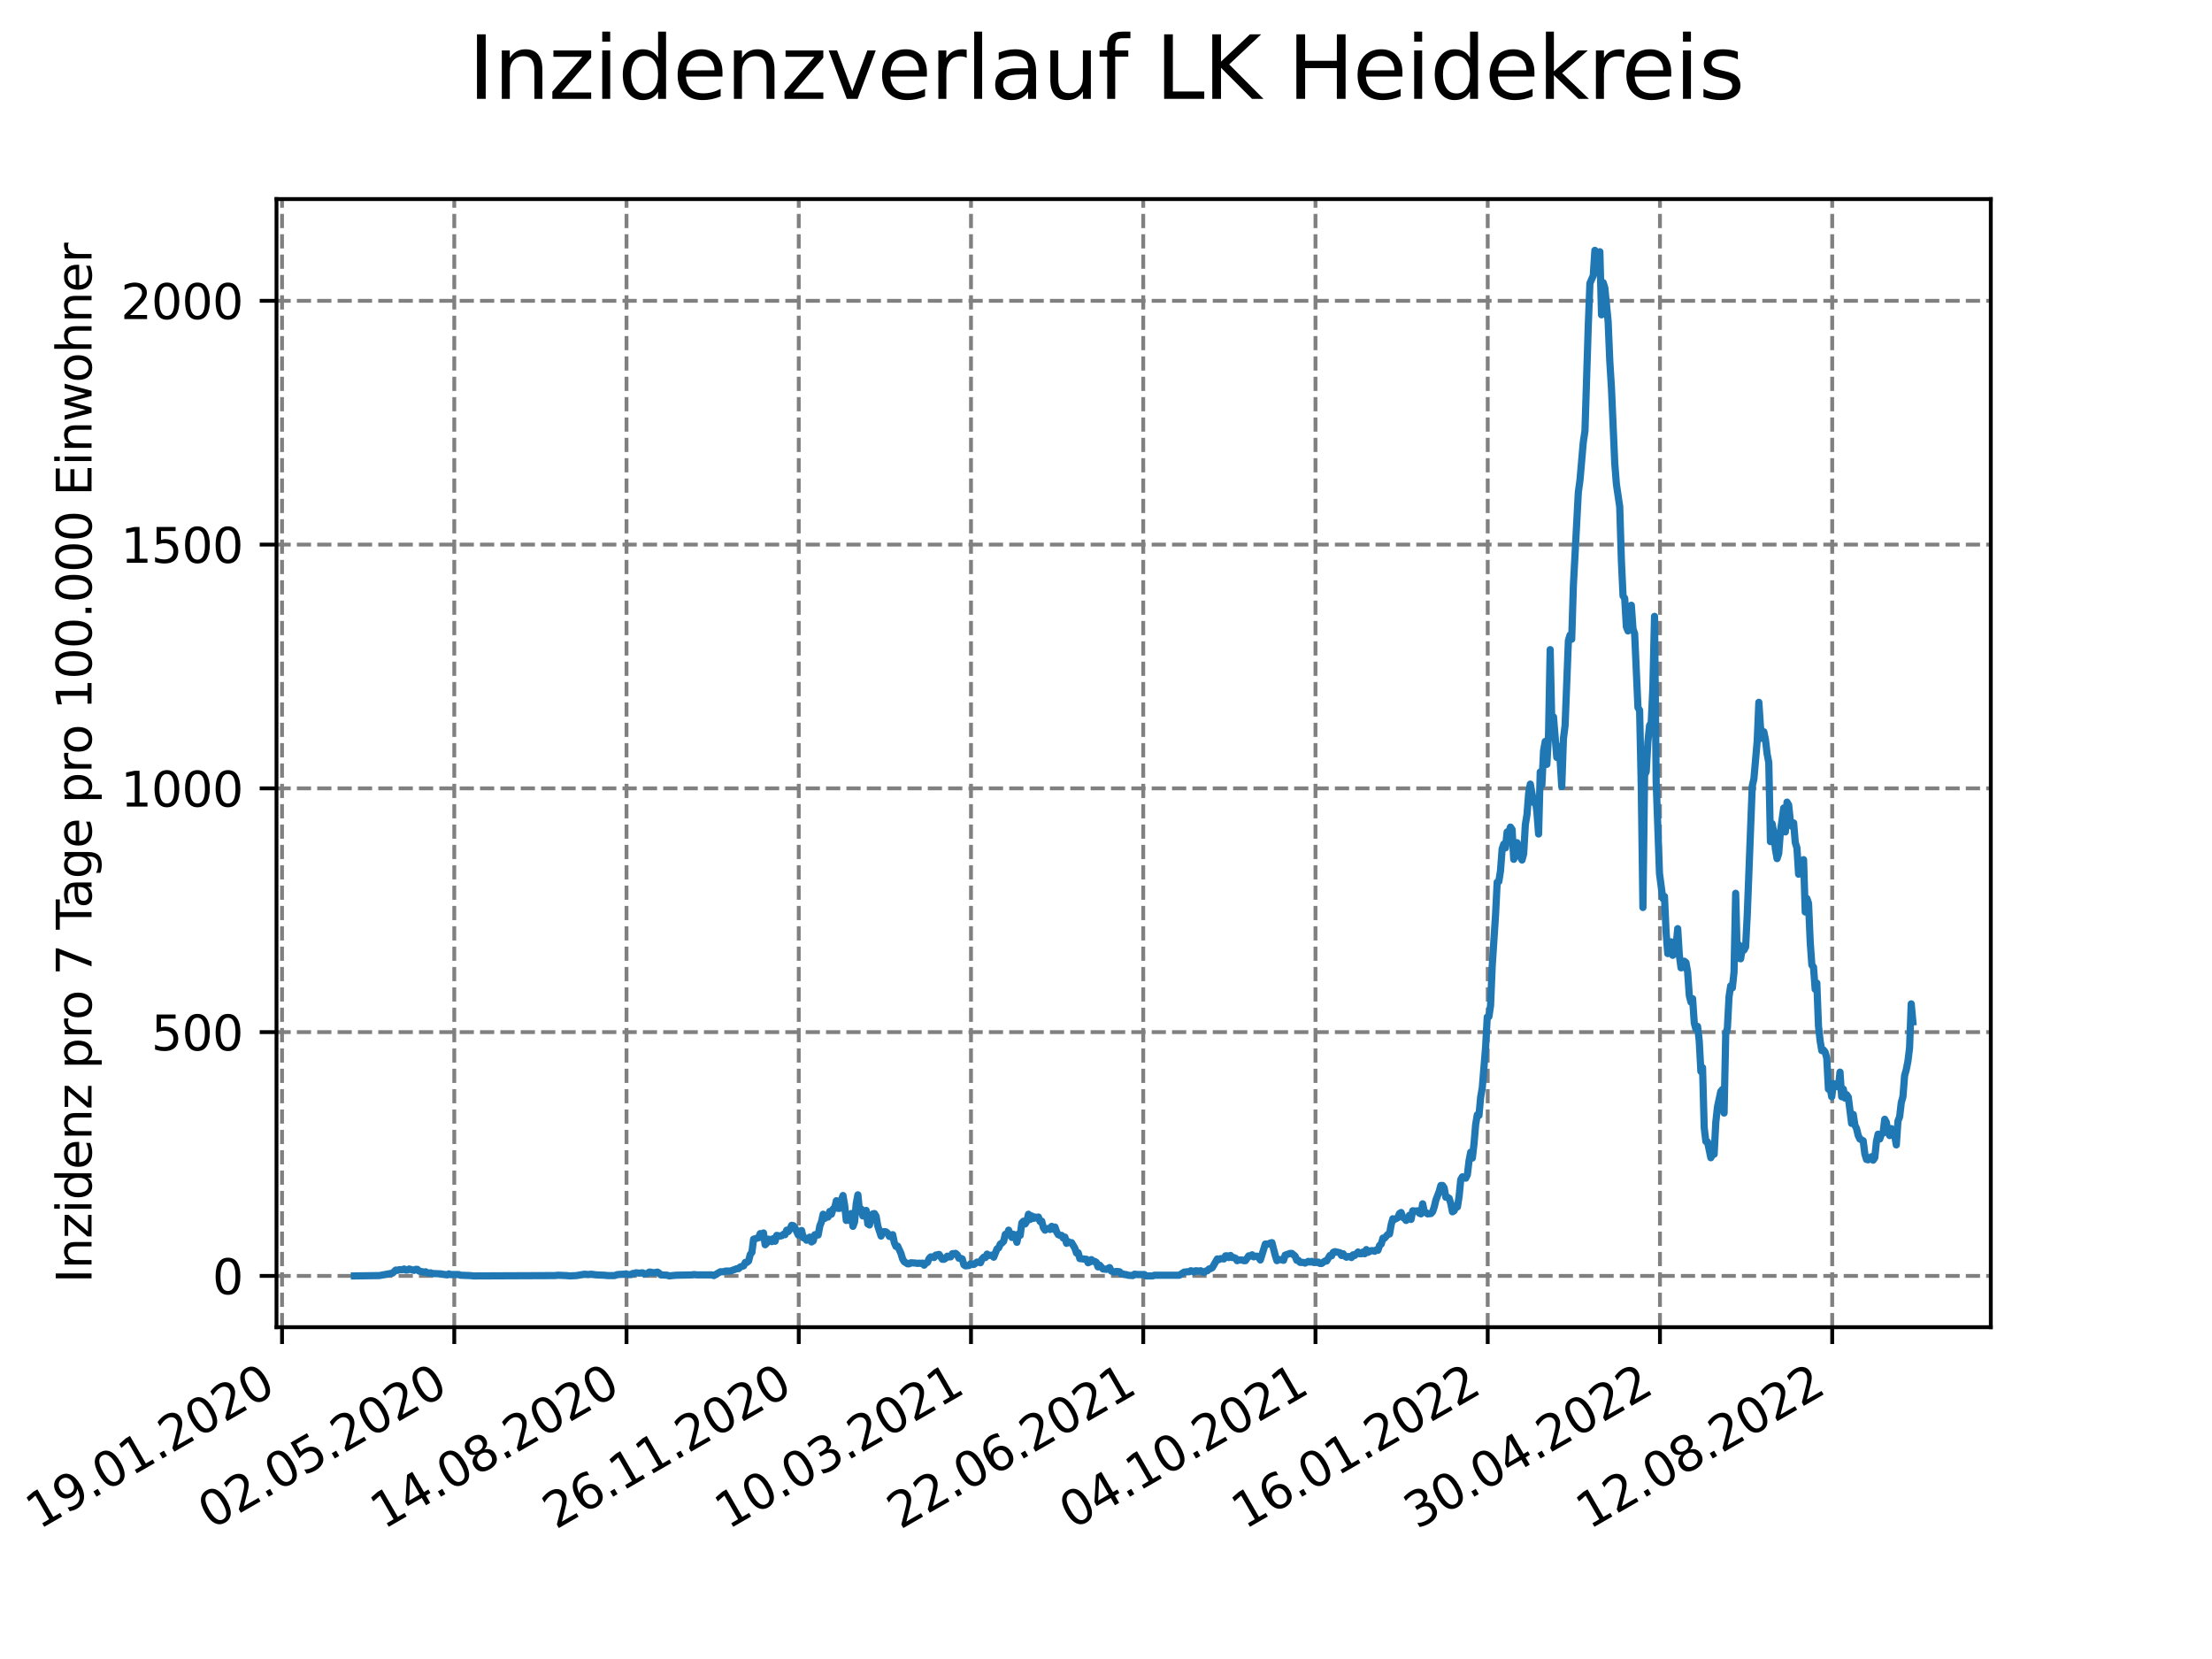 <?xml version="1.0" encoding="utf-8" standalone="no"?>
<!DOCTYPE svg PUBLIC "-//W3C//DTD SVG 1.1//EN"
  "http://www.w3.org/Graphics/SVG/1.1/DTD/svg11.dtd">
<svg xmlns:xlink="http://www.w3.org/1999/xlink" width="460.8pt" height="345.6pt" viewBox="0 0 460.8 345.6" xmlns="http://www.w3.org/2000/svg" version="1.1">
 <defs>
  <style type="text/css">*{stroke-linejoin: round; stroke-linecap: butt}</style>
 </defs>
 <g id="figure_1">
  <g id="patch_1">
   <path d="M 0 345.6 
L 460.8 345.6 
L 460.8 0 
L 0 0 
z
" style="fill: #ffffff"/>
  </g>
  <g id="axes_1">
   <g id="patch_2">
    <path d="M 57.6 276.48 
L 414.72 276.48 
L 414.72 41.472 
L 57.6 41.472 
z
" style="fill: #ffffff"/>
   </g>
   <g id="matplotlib.axis_1">
    <g id="xtick_1">
     <g id="line2d_1">
      <path d="M 58.753 276.48 
L 58.753 41.472 
" clip-path="url(#pfce403eaef)" style="fill: none; stroke-dasharray: 2.96,1.28; stroke-dashoffset: 0; stroke: #808080; stroke-width: 0.8"/>
     </g>
     <g id="line2d_2">
      <defs>
       <path id="m0c0cda943b" d="M 0 0 
L 0 3.5 
" style="stroke: #000000; stroke-width: 0.8"/>
      </defs>
      <g>
       <use xlink:href="#m0c0cda943b" x="58.753" y="276.48" style="stroke: #000000; stroke-width: 0.8"/>
      </g>
     </g>
     <g id="text_1">
      <!-- 19.01.2020 -->
      <g transform="translate(8.128 318.689) rotate(-30) scale(0.1 -0.1)">
       <defs>
        <path id="DejaVuSans-31" d="M 794 531 
L 1825 531 
L 1825 4091 
L 703 3866 
L 703 4441 
L 1819 4666 
L 2450 4666 
L 2450 531 
L 3481 531 
L 3481 0 
L 794 0 
L 794 531 
z
" transform="scale(0.016)"/>
        <path id="DejaVuSans-39" d="M 703 97 
L 703 672 
Q 941 559 1184 500 
Q 1428 441 1663 441 
Q 2288 441 2617 861 
Q 2947 1281 2994 2138 
Q 2813 1869 2534 1725 
Q 2256 1581 1919 1581 
Q 1219 1581 811 2004 
Q 403 2428 403 3163 
Q 403 3881 828 4315 
Q 1253 4750 1959 4750 
Q 2769 4750 3195 4129 
Q 3622 3509 3622 2328 
Q 3622 1225 3098 567 
Q 2575 -91 1691 -91 
Q 1453 -91 1209 -44 
Q 966 3 703 97 
z
M 1959 2075 
Q 2384 2075 2632 2365 
Q 2881 2656 2881 3163 
Q 2881 3666 2632 3958 
Q 2384 4250 1959 4250 
Q 1534 4250 1286 3958 
Q 1038 3666 1038 3163 
Q 1038 2656 1286 2365 
Q 1534 2075 1959 2075 
z
" transform="scale(0.016)"/>
        <path id="DejaVuSans-2e" d="M 684 794 
L 1344 794 
L 1344 0 
L 684 0 
L 684 794 
z
" transform="scale(0.016)"/>
        <path id="DejaVuSans-30" d="M 2034 4250 
Q 1547 4250 1301 3770 
Q 1056 3291 1056 2328 
Q 1056 1369 1301 889 
Q 1547 409 2034 409 
Q 2525 409 2770 889 
Q 3016 1369 3016 2328 
Q 3016 3291 2770 3770 
Q 2525 4250 2034 4250 
z
M 2034 4750 
Q 2819 4750 3233 4129 
Q 3647 3509 3647 2328 
Q 3647 1150 3233 529 
Q 2819 -91 2034 -91 
Q 1250 -91 836 529 
Q 422 1150 422 2328 
Q 422 3509 836 4129 
Q 1250 4750 2034 4750 
z
" transform="scale(0.016)"/>
        <path id="DejaVuSans-32" d="M 1228 531 
L 3431 531 
L 3431 0 
L 469 0 
L 469 531 
Q 828 903 1448 1529 
Q 2069 2156 2228 2338 
Q 2531 2678 2651 2914 
Q 2772 3150 2772 3378 
Q 2772 3750 2511 3984 
Q 2250 4219 1831 4219 
Q 1534 4219 1204 4116 
Q 875 4013 500 3803 
L 500 4441 
Q 881 4594 1212 4672 
Q 1544 4750 1819 4750 
Q 2544 4750 2975 4387 
Q 3406 4025 3406 3419 
Q 3406 3131 3298 2873 
Q 3191 2616 2906 2266 
Q 2828 2175 2409 1742 
Q 1991 1309 1228 531 
z
" transform="scale(0.016)"/>
       </defs>
       <use xlink:href="#DejaVuSans-31"/>
       <use xlink:href="#DejaVuSans-39" x="63.623"/>
       <use xlink:href="#DejaVuSans-2e" x="127.246"/>
       <use xlink:href="#DejaVuSans-30" x="159.033"/>
       <use xlink:href="#DejaVuSans-31" x="222.656"/>
       <use xlink:href="#DejaVuSans-2e" x="286.279"/>
       <use xlink:href="#DejaVuSans-32" x="318.066"/>
       <use xlink:href="#DejaVuSans-30" x="381.689"/>
       <use xlink:href="#DejaVuSans-32" x="445.312"/>
       <use xlink:href="#DejaVuSans-30" x="508.936"/>
      </g>
     </g>
    </g>
    <g id="xtick_2">
     <g id="line2d_3">
      <path d="M 94.634 276.48 
L 94.634 41.472 
" clip-path="url(#pfce403eaef)" style="fill: none; stroke-dasharray: 2.96,1.28; stroke-dashoffset: 0; stroke: #808080; stroke-width: 0.8"/>
     </g>
     <g id="line2d_4">
      <g>
       <use xlink:href="#m0c0cda943b" x="94.634" y="276.48" style="stroke: #000000; stroke-width: 0.8"/>
      </g>
     </g>
     <g id="text_2">
      <!-- 02.05.2020 -->
      <g transform="translate(44.009 318.689) rotate(-30) scale(0.1 -0.1)">
       <defs>
        <path id="DejaVuSans-35" d="M 691 4666 
L 3169 4666 
L 3169 4134 
L 1269 4134 
L 1269 2991 
Q 1406 3038 1543 3061 
Q 1681 3084 1819 3084 
Q 2600 3084 3056 2656 
Q 3513 2228 3513 1497 
Q 3513 744 3044 326 
Q 2575 -91 1722 -91 
Q 1428 -91 1123 -41 
Q 819 9 494 109 
L 494 744 
Q 775 591 1075 516 
Q 1375 441 1709 441 
Q 2250 441 2565 725 
Q 2881 1009 2881 1497 
Q 2881 1984 2565 2268 
Q 2250 2553 1709 2553 
Q 1456 2553 1204 2497 
Q 953 2441 691 2322 
L 691 4666 
z
" transform="scale(0.016)"/>
       </defs>
       <use xlink:href="#DejaVuSans-30"/>
       <use xlink:href="#DejaVuSans-32" x="63.623"/>
       <use xlink:href="#DejaVuSans-2e" x="127.246"/>
       <use xlink:href="#DejaVuSans-30" x="159.033"/>
       <use xlink:href="#DejaVuSans-35" x="222.656"/>
       <use xlink:href="#DejaVuSans-2e" x="286.279"/>
       <use xlink:href="#DejaVuSans-32" x="318.066"/>
       <use xlink:href="#DejaVuSans-30" x="381.689"/>
       <use xlink:href="#DejaVuSans-32" x="445.312"/>
       <use xlink:href="#DejaVuSans-30" x="508.936"/>
      </g>
     </g>
    </g>
    <g id="xtick_3">
     <g id="line2d_5">
      <path d="M 130.515 276.48 
L 130.515 41.472 
" clip-path="url(#pfce403eaef)" style="fill: none; stroke-dasharray: 2.96,1.28; stroke-dashoffset: 0; stroke: #808080; stroke-width: 0.8"/>
     </g>
     <g id="line2d_6">
      <g>
       <use xlink:href="#m0c0cda943b" x="130.515" y="276.48" style="stroke: #000000; stroke-width: 0.8"/>
      </g>
     </g>
     <g id="text_3">
      <!-- 14.08.2020 -->
      <g transform="translate(79.89 318.689) rotate(-30) scale(0.1 -0.1)">
       <defs>
        <path id="DejaVuSans-34" d="M 2419 4116 
L 825 1625 
L 2419 1625 
L 2419 4116 
z
M 2253 4666 
L 3047 4666 
L 3047 1625 
L 3713 1625 
L 3713 1100 
L 3047 1100 
L 3047 0 
L 2419 0 
L 2419 1100 
L 313 1100 
L 313 1709 
L 2253 4666 
z
" transform="scale(0.016)"/>
        <path id="DejaVuSans-38" d="M 2034 2216 
Q 1584 2216 1326 1975 
Q 1069 1734 1069 1313 
Q 1069 891 1326 650 
Q 1584 409 2034 409 
Q 2484 409 2743 651 
Q 3003 894 3003 1313 
Q 3003 1734 2745 1975 
Q 2488 2216 2034 2216 
z
M 1403 2484 
Q 997 2584 770 2862 
Q 544 3141 544 3541 
Q 544 4100 942 4425 
Q 1341 4750 2034 4750 
Q 2731 4750 3128 4425 
Q 3525 4100 3525 3541 
Q 3525 3141 3298 2862 
Q 3072 2584 2669 2484 
Q 3125 2378 3379 2068 
Q 3634 1759 3634 1313 
Q 3634 634 3220 271 
Q 2806 -91 2034 -91 
Q 1263 -91 848 271 
Q 434 634 434 1313 
Q 434 1759 690 2068 
Q 947 2378 1403 2484 
z
M 1172 3481 
Q 1172 3119 1398 2916 
Q 1625 2713 2034 2713 
Q 2441 2713 2670 2916 
Q 2900 3119 2900 3481 
Q 2900 3844 2670 4047 
Q 2441 4250 2034 4250 
Q 1625 4250 1398 4047 
Q 1172 3844 1172 3481 
z
" transform="scale(0.016)"/>
       </defs>
       <use xlink:href="#DejaVuSans-31"/>
       <use xlink:href="#DejaVuSans-34" x="63.623"/>
       <use xlink:href="#DejaVuSans-2e" x="127.246"/>
       <use xlink:href="#DejaVuSans-30" x="159.033"/>
       <use xlink:href="#DejaVuSans-38" x="222.656"/>
       <use xlink:href="#DejaVuSans-2e" x="286.279"/>
       <use xlink:href="#DejaVuSans-32" x="318.066"/>
       <use xlink:href="#DejaVuSans-30" x="381.689"/>
       <use xlink:href="#DejaVuSans-32" x="445.312"/>
       <use xlink:href="#DejaVuSans-30" x="508.936"/>
      </g>
     </g>
    </g>
    <g id="xtick_4">
     <g id="line2d_7">
      <path d="M 166.396 276.48 
L 166.396 41.472 
" clip-path="url(#pfce403eaef)" style="fill: none; stroke-dasharray: 2.96,1.28; stroke-dashoffset: 0; stroke: #808080; stroke-width: 0.8"/>
     </g>
     <g id="line2d_8">
      <g>
       <use xlink:href="#m0c0cda943b" x="166.396" y="276.48" style="stroke: #000000; stroke-width: 0.8"/>
      </g>
     </g>
     <g id="text_4">
      <!-- 26.11.2020 -->
      <g transform="translate(115.771 318.689) rotate(-30) scale(0.1 -0.1)">
       <defs>
        <path id="DejaVuSans-36" d="M 2113 2584 
Q 1688 2584 1439 2293 
Q 1191 2003 1191 1497 
Q 1191 994 1439 701 
Q 1688 409 2113 409 
Q 2538 409 2786 701 
Q 3034 994 3034 1497 
Q 3034 2003 2786 2293 
Q 2538 2584 2113 2584 
z
M 3366 4563 
L 3366 3988 
Q 3128 4100 2886 4159 
Q 2644 4219 2406 4219 
Q 1781 4219 1451 3797 
Q 1122 3375 1075 2522 
Q 1259 2794 1537 2939 
Q 1816 3084 2150 3084 
Q 2853 3084 3261 2657 
Q 3669 2231 3669 1497 
Q 3669 778 3244 343 
Q 2819 -91 2113 -91 
Q 1303 -91 875 529 
Q 447 1150 447 2328 
Q 447 3434 972 4092 
Q 1497 4750 2381 4750 
Q 2619 4750 2861 4703 
Q 3103 4656 3366 4563 
z
" transform="scale(0.016)"/>
       </defs>
       <use xlink:href="#DejaVuSans-32"/>
       <use xlink:href="#DejaVuSans-36" x="63.623"/>
       <use xlink:href="#DejaVuSans-2e" x="127.246"/>
       <use xlink:href="#DejaVuSans-31" x="159.033"/>
       <use xlink:href="#DejaVuSans-31" x="222.656"/>
       <use xlink:href="#DejaVuSans-2e" x="286.279"/>
       <use xlink:href="#DejaVuSans-32" x="318.066"/>
       <use xlink:href="#DejaVuSans-30" x="381.689"/>
       <use xlink:href="#DejaVuSans-32" x="445.312"/>
       <use xlink:href="#DejaVuSans-30" x="508.936"/>
      </g>
     </g>
    </g>
    <g id="xtick_5">
     <g id="line2d_9">
      <path d="M 202.277 276.48 
L 202.277 41.472 
" clip-path="url(#pfce403eaef)" style="fill: none; stroke-dasharray: 2.96,1.28; stroke-dashoffset: 0; stroke: #808080; stroke-width: 0.8"/>
     </g>
     <g id="line2d_10">
      <g>
       <use xlink:href="#m0c0cda943b" x="202.277" y="276.48" style="stroke: #000000; stroke-width: 0.8"/>
      </g>
     </g>
     <g id="text_5">
      <!-- 10.03.2021 -->
      <g transform="translate(151.652 318.689) rotate(-30) scale(0.1 -0.1)">
       <defs>
        <path id="DejaVuSans-33" d="M 2597 2516 
Q 3050 2419 3304 2112 
Q 3559 1806 3559 1356 
Q 3559 666 3084 287 
Q 2609 -91 1734 -91 
Q 1441 -91 1130 -33 
Q 819 25 488 141 
L 488 750 
Q 750 597 1062 519 
Q 1375 441 1716 441 
Q 2309 441 2620 675 
Q 2931 909 2931 1356 
Q 2931 1769 2642 2001 
Q 2353 2234 1838 2234 
L 1294 2234 
L 1294 2753 
L 1863 2753 
Q 2328 2753 2575 2939 
Q 2822 3125 2822 3475 
Q 2822 3834 2567 4026 
Q 2313 4219 1838 4219 
Q 1578 4219 1281 4162 
Q 984 4106 628 3988 
L 628 4550 
Q 988 4650 1302 4700 
Q 1616 4750 1894 4750 
Q 2613 4750 3031 4423 
Q 3450 4097 3450 3541 
Q 3450 3153 3228 2886 
Q 3006 2619 2597 2516 
z
" transform="scale(0.016)"/>
       </defs>
       <use xlink:href="#DejaVuSans-31"/>
       <use xlink:href="#DejaVuSans-30" x="63.623"/>
       <use xlink:href="#DejaVuSans-2e" x="127.246"/>
       <use xlink:href="#DejaVuSans-30" x="159.033"/>
       <use xlink:href="#DejaVuSans-33" x="222.656"/>
       <use xlink:href="#DejaVuSans-2e" x="286.279"/>
       <use xlink:href="#DejaVuSans-32" x="318.066"/>
       <use xlink:href="#DejaVuSans-30" x="381.689"/>
       <use xlink:href="#DejaVuSans-32" x="445.312"/>
       <use xlink:href="#DejaVuSans-31" x="508.936"/>
      </g>
     </g>
    </g>
    <g id="xtick_6">
     <g id="line2d_11">
      <path d="M 238.158 276.48 
L 238.158 41.472 
" clip-path="url(#pfce403eaef)" style="fill: none; stroke-dasharray: 2.96,1.28; stroke-dashoffset: 0; stroke: #808080; stroke-width: 0.8"/>
     </g>
     <g id="line2d_12">
      <g>
       <use xlink:href="#m0c0cda943b" x="238.158" y="276.48" style="stroke: #000000; stroke-width: 0.8"/>
      </g>
     </g>
     <g id="text_6">
      <!-- 22.06.2021 -->
      <g transform="translate(187.533 318.689) rotate(-30) scale(0.1 -0.1)">
       <use xlink:href="#DejaVuSans-32"/>
       <use xlink:href="#DejaVuSans-32" x="63.623"/>
       <use xlink:href="#DejaVuSans-2e" x="127.246"/>
       <use xlink:href="#DejaVuSans-30" x="159.033"/>
       <use xlink:href="#DejaVuSans-36" x="222.656"/>
       <use xlink:href="#DejaVuSans-2e" x="286.279"/>
       <use xlink:href="#DejaVuSans-32" x="318.066"/>
       <use xlink:href="#DejaVuSans-30" x="381.689"/>
       <use xlink:href="#DejaVuSans-32" x="445.312"/>
       <use xlink:href="#DejaVuSans-31" x="508.936"/>
      </g>
     </g>
    </g>
    <g id="xtick_7">
     <g id="line2d_13">
      <path d="M 274.039 276.48 
L 274.039 41.472 
" clip-path="url(#pfce403eaef)" style="fill: none; stroke-dasharray: 2.96,1.28; stroke-dashoffset: 0; stroke: #808080; stroke-width: 0.8"/>
     </g>
     <g id="line2d_14">
      <g>
       <use xlink:href="#m0c0cda943b" x="274.039" y="276.48" style="stroke: #000000; stroke-width: 0.8"/>
      </g>
     </g>
     <g id="text_7">
      <!-- 04.10.2021 -->
      <g transform="translate(223.414 318.689) rotate(-30) scale(0.1 -0.1)">
       <use xlink:href="#DejaVuSans-30"/>
       <use xlink:href="#DejaVuSans-34" x="63.623"/>
       <use xlink:href="#DejaVuSans-2e" x="127.246"/>
       <use xlink:href="#DejaVuSans-31" x="159.033"/>
       <use xlink:href="#DejaVuSans-30" x="222.656"/>
       <use xlink:href="#DejaVuSans-2e" x="286.279"/>
       <use xlink:href="#DejaVuSans-32" x="318.066"/>
       <use xlink:href="#DejaVuSans-30" x="381.689"/>
       <use xlink:href="#DejaVuSans-32" x="445.312"/>
       <use xlink:href="#DejaVuSans-31" x="508.936"/>
      </g>
     </g>
    </g>
    <g id="xtick_8">
     <g id="line2d_15">
      <path d="M 309.92 276.48 
L 309.92 41.472 
" clip-path="url(#pfce403eaef)" style="fill: none; stroke-dasharray: 2.96,1.28; stroke-dashoffset: 0; stroke: #808080; stroke-width: 0.8"/>
     </g>
     <g id="line2d_16">
      <g>
       <use xlink:href="#m0c0cda943b" x="309.92" y="276.48" style="stroke: #000000; stroke-width: 0.8"/>
      </g>
     </g>
     <g id="text_8">
      <!-- 16.01.2022 -->
      <g transform="translate(259.295 318.689) rotate(-30) scale(0.1 -0.1)">
       <use xlink:href="#DejaVuSans-31"/>
       <use xlink:href="#DejaVuSans-36" x="63.623"/>
       <use xlink:href="#DejaVuSans-2e" x="127.246"/>
       <use xlink:href="#DejaVuSans-30" x="159.033"/>
       <use xlink:href="#DejaVuSans-31" x="222.656"/>
       <use xlink:href="#DejaVuSans-2e" x="286.279"/>
       <use xlink:href="#DejaVuSans-32" x="318.066"/>
       <use xlink:href="#DejaVuSans-30" x="381.689"/>
       <use xlink:href="#DejaVuSans-32" x="445.312"/>
       <use xlink:href="#DejaVuSans-32" x="508.936"/>
      </g>
     </g>
    </g>
    <g id="xtick_9">
     <g id="line2d_17">
      <path d="M 345.801 276.48 
L 345.801 41.472 
" clip-path="url(#pfce403eaef)" style="fill: none; stroke-dasharray: 2.96,1.28; stroke-dashoffset: 0; stroke: #808080; stroke-width: 0.8"/>
     </g>
     <g id="line2d_18">
      <g>
       <use xlink:href="#m0c0cda943b" x="345.801" y="276.48" style="stroke: #000000; stroke-width: 0.8"/>
      </g>
     </g>
     <g id="text_9">
      <!-- 30.04.2022 -->
      <g transform="translate(295.176 318.689) rotate(-30) scale(0.1 -0.1)">
       <use xlink:href="#DejaVuSans-33"/>
       <use xlink:href="#DejaVuSans-30" x="63.623"/>
       <use xlink:href="#DejaVuSans-2e" x="127.246"/>
       <use xlink:href="#DejaVuSans-30" x="159.033"/>
       <use xlink:href="#DejaVuSans-34" x="222.656"/>
       <use xlink:href="#DejaVuSans-2e" x="286.279"/>
       <use xlink:href="#DejaVuSans-32" x="318.066"/>
       <use xlink:href="#DejaVuSans-30" x="381.689"/>
       <use xlink:href="#DejaVuSans-32" x="445.312"/>
       <use xlink:href="#DejaVuSans-32" x="508.936"/>
      </g>
     </g>
    </g>
    <g id="xtick_10">
     <g id="line2d_19">
      <path d="M 381.682 276.48 
L 381.682 41.472 
" clip-path="url(#pfce403eaef)" style="fill: none; stroke-dasharray: 2.96,1.28; stroke-dashoffset: 0; stroke: #808080; stroke-width: 0.8"/>
     </g>
     <g id="line2d_20">
      <g>
       <use xlink:href="#m0c0cda943b" x="381.682" y="276.48" style="stroke: #000000; stroke-width: 0.8"/>
      </g>
     </g>
     <g id="text_10">
      <!-- 12.08.2022 -->
      <g transform="translate(331.057 318.689) rotate(-30) scale(0.1 -0.1)">
       <use xlink:href="#DejaVuSans-31"/>
       <use xlink:href="#DejaVuSans-32" x="63.623"/>
       <use xlink:href="#DejaVuSans-2e" x="127.246"/>
       <use xlink:href="#DejaVuSans-30" x="159.033"/>
       <use xlink:href="#DejaVuSans-38" x="222.656"/>
       <use xlink:href="#DejaVuSans-2e" x="286.279"/>
       <use xlink:href="#DejaVuSans-32" x="318.066"/>
       <use xlink:href="#DejaVuSans-30" x="381.689"/>
       <use xlink:href="#DejaVuSans-32" x="445.312"/>
       <use xlink:href="#DejaVuSans-32" x="508.936"/>
      </g>
     </g>
    </g>
   </g>
   <g id="matplotlib.axis_2">
    <g id="ytick_1">
     <g id="line2d_21">
      <path d="M 57.6 265.798 
L 414.72 265.798 
" clip-path="url(#pfce403eaef)" style="fill: none; stroke-dasharray: 2.96,1.28; stroke-dashoffset: 0; stroke: #808080; stroke-width: 0.8"/>
     </g>
     <g id="line2d_22">
      <defs>
       <path id="m7f1aeebb1f" d="M 0 0 
L -3.5 0 
" style="stroke: #000000; stroke-width: 0.8"/>
      </defs>
      <g>
       <use xlink:href="#m7f1aeebb1f" x="57.6" y="265.798" style="stroke: #000000; stroke-width: 0.8"/>
      </g>
     </g>
     <g id="text_11">
      <!-- 0 -->
      <g transform="translate(44.237 269.597) scale(0.1 -0.1)">
       <use xlink:href="#DejaVuSans-30"/>
      </g>
     </g>
    </g>
    <g id="ytick_2">
     <g id="line2d_23">
      <path d="M 57.6 215.014 
L 414.72 215.014 
" clip-path="url(#pfce403eaef)" style="fill: none; stroke-dasharray: 2.96,1.28; stroke-dashoffset: 0; stroke: #808080; stroke-width: 0.8"/>
     </g>
     <g id="line2d_24">
      <g>
       <use xlink:href="#m7f1aeebb1f" x="57.6" y="215.014" style="stroke: #000000; stroke-width: 0.8"/>
      </g>
     </g>
     <g id="text_12">
      <!-- 500 -->
      <g transform="translate(31.512 218.813) scale(0.1 -0.1)">
       <use xlink:href="#DejaVuSans-35"/>
       <use xlink:href="#DejaVuSans-30" x="63.623"/>
       <use xlink:href="#DejaVuSans-30" x="127.246"/>
      </g>
     </g>
    </g>
    <g id="ytick_3">
     <g id="line2d_25">
      <path d="M 57.6 164.23 
L 414.72 164.23 
" clip-path="url(#pfce403eaef)" style="fill: none; stroke-dasharray: 2.96,1.28; stroke-dashoffset: 0; stroke: #808080; stroke-width: 0.8"/>
     </g>
     <g id="line2d_26">
      <g>
       <use xlink:href="#m7f1aeebb1f" x="57.6" y="164.23" style="stroke: #000000; stroke-width: 0.8"/>
      </g>
     </g>
     <g id="text_13">
      <!-- 1000 -->
      <g transform="translate(25.15 168.029) scale(0.1 -0.1)">
       <use xlink:href="#DejaVuSans-31"/>
       <use xlink:href="#DejaVuSans-30" x="63.623"/>
       <use xlink:href="#DejaVuSans-30" x="127.246"/>
       <use xlink:href="#DejaVuSans-30" x="190.869"/>
      </g>
     </g>
    </g>
    <g id="ytick_4">
     <g id="line2d_27">
      <path d="M 57.6 113.446 
L 414.72 113.446 
" clip-path="url(#pfce403eaef)" style="fill: none; stroke-dasharray: 2.96,1.28; stroke-dashoffset: 0; stroke: #808080; stroke-width: 0.8"/>
     </g>
     <g id="line2d_28">
      <g>
       <use xlink:href="#m7f1aeebb1f" x="57.6" y="113.446" style="stroke: #000000; stroke-width: 0.8"/>
      </g>
     </g>
     <g id="text_14">
      <!-- 1500 -->
      <g transform="translate(25.15 117.245) scale(0.1 -0.1)">
       <use xlink:href="#DejaVuSans-31"/>
       <use xlink:href="#DejaVuSans-35" x="63.623"/>
       <use xlink:href="#DejaVuSans-30" x="127.246"/>
       <use xlink:href="#DejaVuSans-30" x="190.869"/>
      </g>
     </g>
    </g>
    <g id="ytick_5">
     <g id="line2d_29">
      <path d="M 57.6 62.662 
L 414.72 62.662 
" clip-path="url(#pfce403eaef)" style="fill: none; stroke-dasharray: 2.96,1.28; stroke-dashoffset: 0; stroke: #808080; stroke-width: 0.8"/>
     </g>
     <g id="line2d_30">
      <g>
       <use xlink:href="#m7f1aeebb1f" x="57.6" y="62.662" style="stroke: #000000; stroke-width: 0.8"/>
      </g>
     </g>
     <g id="text_15">
      <!-- 2000 -->
      <g transform="translate(25.15 66.462) scale(0.1 -0.1)">
       <use xlink:href="#DejaVuSans-32"/>
       <use xlink:href="#DejaVuSans-30" x="63.623"/>
       <use xlink:href="#DejaVuSans-30" x="127.246"/>
       <use xlink:href="#DejaVuSans-30" x="190.869"/>
      </g>
     </g>
    </g>
    <g id="text_16">
     <!-- Inzidenz pro 7 Tage pro 100.000 Einwohner -->
     <g transform="translate(19.07 267.301) rotate(-90) scale(0.1 -0.1)">
      <defs>
       <path id="DejaVuSans-49" d="M 628 4666 
L 1259 4666 
L 1259 0 
L 628 0 
L 628 4666 
z
" transform="scale(0.016)"/>
       <path id="DejaVuSans-6e" d="M 3513 2113 
L 3513 0 
L 2938 0 
L 2938 2094 
Q 2938 2591 2744 2837 
Q 2550 3084 2163 3084 
Q 1697 3084 1428 2787 
Q 1159 2491 1159 1978 
L 1159 0 
L 581 0 
L 581 3500 
L 1159 3500 
L 1159 2956 
Q 1366 3272 1645 3428 
Q 1925 3584 2291 3584 
Q 2894 3584 3203 3211 
Q 3513 2838 3513 2113 
z
" transform="scale(0.016)"/>
       <path id="DejaVuSans-7a" d="M 353 3500 
L 3084 3500 
L 3084 2975 
L 922 459 
L 3084 459 
L 3084 0 
L 275 0 
L 275 525 
L 2438 3041 
L 353 3041 
L 353 3500 
z
" transform="scale(0.016)"/>
       <path id="DejaVuSans-69" d="M 603 3500 
L 1178 3500 
L 1178 0 
L 603 0 
L 603 3500 
z
M 603 4863 
L 1178 4863 
L 1178 4134 
L 603 4134 
L 603 4863 
z
" transform="scale(0.016)"/>
       <path id="DejaVuSans-64" d="M 2906 2969 
L 2906 4863 
L 3481 4863 
L 3481 0 
L 2906 0 
L 2906 525 
Q 2725 213 2448 61 
Q 2172 -91 1784 -91 
Q 1150 -91 751 415 
Q 353 922 353 1747 
Q 353 2572 751 3078 
Q 1150 3584 1784 3584 
Q 2172 3584 2448 3432 
Q 2725 3281 2906 2969 
z
M 947 1747 
Q 947 1113 1208 752 
Q 1469 391 1925 391 
Q 2381 391 2643 752 
Q 2906 1113 2906 1747 
Q 2906 2381 2643 2742 
Q 2381 3103 1925 3103 
Q 1469 3103 1208 2742 
Q 947 2381 947 1747 
z
" transform="scale(0.016)"/>
       <path id="DejaVuSans-65" d="M 3597 1894 
L 3597 1613 
L 953 1613 
Q 991 1019 1311 708 
Q 1631 397 2203 397 
Q 2534 397 2845 478 
Q 3156 559 3463 722 
L 3463 178 
Q 3153 47 2828 -22 
Q 2503 -91 2169 -91 
Q 1331 -91 842 396 
Q 353 884 353 1716 
Q 353 2575 817 3079 
Q 1281 3584 2069 3584 
Q 2775 3584 3186 3129 
Q 3597 2675 3597 1894 
z
M 3022 2063 
Q 3016 2534 2758 2815 
Q 2500 3097 2075 3097 
Q 1594 3097 1305 2825 
Q 1016 2553 972 2059 
L 3022 2063 
z
" transform="scale(0.016)"/>
       <path id="DejaVuSans-20" transform="scale(0.016)"/>
       <path id="DejaVuSans-70" d="M 1159 525 
L 1159 -1331 
L 581 -1331 
L 581 3500 
L 1159 3500 
L 1159 2969 
Q 1341 3281 1617 3432 
Q 1894 3584 2278 3584 
Q 2916 3584 3314 3078 
Q 3713 2572 3713 1747 
Q 3713 922 3314 415 
Q 2916 -91 2278 -91 
Q 1894 -91 1617 61 
Q 1341 213 1159 525 
z
M 3116 1747 
Q 3116 2381 2855 2742 
Q 2594 3103 2138 3103 
Q 1681 3103 1420 2742 
Q 1159 2381 1159 1747 
Q 1159 1113 1420 752 
Q 1681 391 2138 391 
Q 2594 391 2855 752 
Q 3116 1113 3116 1747 
z
" transform="scale(0.016)"/>
       <path id="DejaVuSans-72" d="M 2631 2963 
Q 2534 3019 2420 3045 
Q 2306 3072 2169 3072 
Q 1681 3072 1420 2755 
Q 1159 2438 1159 1844 
L 1159 0 
L 581 0 
L 581 3500 
L 1159 3500 
L 1159 2956 
Q 1341 3275 1631 3429 
Q 1922 3584 2338 3584 
Q 2397 3584 2469 3576 
Q 2541 3569 2628 3553 
L 2631 2963 
z
" transform="scale(0.016)"/>
       <path id="DejaVuSans-6f" d="M 1959 3097 
Q 1497 3097 1228 2736 
Q 959 2375 959 1747 
Q 959 1119 1226 758 
Q 1494 397 1959 397 
Q 2419 397 2687 759 
Q 2956 1122 2956 1747 
Q 2956 2369 2687 2733 
Q 2419 3097 1959 3097 
z
M 1959 3584 
Q 2709 3584 3137 3096 
Q 3566 2609 3566 1747 
Q 3566 888 3137 398 
Q 2709 -91 1959 -91 
Q 1206 -91 779 398 
Q 353 888 353 1747 
Q 353 2609 779 3096 
Q 1206 3584 1959 3584 
z
" transform="scale(0.016)"/>
       <path id="DejaVuSans-37" d="M 525 4666 
L 3525 4666 
L 3525 4397 
L 1831 0 
L 1172 0 
L 2766 4134 
L 525 4134 
L 525 4666 
z
" transform="scale(0.016)"/>
       <path id="DejaVuSans-54" d="M -19 4666 
L 3928 4666 
L 3928 4134 
L 2272 4134 
L 2272 0 
L 1638 0 
L 1638 4134 
L -19 4134 
L -19 4666 
z
" transform="scale(0.016)"/>
       <path id="DejaVuSans-61" d="M 2194 1759 
Q 1497 1759 1228 1600 
Q 959 1441 959 1056 
Q 959 750 1161 570 
Q 1363 391 1709 391 
Q 2188 391 2477 730 
Q 2766 1069 2766 1631 
L 2766 1759 
L 2194 1759 
z
M 3341 1997 
L 3341 0 
L 2766 0 
L 2766 531 
Q 2569 213 2275 61 
Q 1981 -91 1556 -91 
Q 1019 -91 701 211 
Q 384 513 384 1019 
Q 384 1609 779 1909 
Q 1175 2209 1959 2209 
L 2766 2209 
L 2766 2266 
Q 2766 2663 2505 2880 
Q 2244 3097 1772 3097 
Q 1472 3097 1187 3025 
Q 903 2953 641 2809 
L 641 3341 
Q 956 3463 1253 3523 
Q 1550 3584 1831 3584 
Q 2591 3584 2966 3190 
Q 3341 2797 3341 1997 
z
" transform="scale(0.016)"/>
       <path id="DejaVuSans-67" d="M 2906 1791 
Q 2906 2416 2648 2759 
Q 2391 3103 1925 3103 
Q 1463 3103 1205 2759 
Q 947 2416 947 1791 
Q 947 1169 1205 825 
Q 1463 481 1925 481 
Q 2391 481 2648 825 
Q 2906 1169 2906 1791 
z
M 3481 434 
Q 3481 -459 3084 -895 
Q 2688 -1331 1869 -1331 
Q 1566 -1331 1297 -1286 
Q 1028 -1241 775 -1147 
L 775 -588 
Q 1028 -725 1275 -790 
Q 1522 -856 1778 -856 
Q 2344 -856 2625 -561 
Q 2906 -266 2906 331 
L 2906 616 
Q 2728 306 2450 153 
Q 2172 0 1784 0 
Q 1141 0 747 490 
Q 353 981 353 1791 
Q 353 2603 747 3093 
Q 1141 3584 1784 3584 
Q 2172 3584 2450 3431 
Q 2728 3278 2906 2969 
L 2906 3500 
L 3481 3500 
L 3481 434 
z
" transform="scale(0.016)"/>
       <path id="DejaVuSans-45" d="M 628 4666 
L 3578 4666 
L 3578 4134 
L 1259 4134 
L 1259 2753 
L 3481 2753 
L 3481 2222 
L 1259 2222 
L 1259 531 
L 3634 531 
L 3634 0 
L 628 0 
L 628 4666 
z
" transform="scale(0.016)"/>
       <path id="DejaVuSans-77" d="M 269 3500 
L 844 3500 
L 1563 769 
L 2278 3500 
L 2956 3500 
L 3675 769 
L 4391 3500 
L 4966 3500 
L 4050 0 
L 3372 0 
L 2619 2869 
L 1863 0 
L 1184 0 
L 269 3500 
z
" transform="scale(0.016)"/>
       <path id="DejaVuSans-68" d="M 3513 2113 
L 3513 0 
L 2938 0 
L 2938 2094 
Q 2938 2591 2744 2837 
Q 2550 3084 2163 3084 
Q 1697 3084 1428 2787 
Q 1159 2491 1159 1978 
L 1159 0 
L 581 0 
L 581 4863 
L 1159 4863 
L 1159 2956 
Q 1366 3272 1645 3428 
Q 1925 3584 2291 3584 
Q 2894 3584 3203 3211 
Q 3513 2838 3513 2113 
z
" transform="scale(0.016)"/>
      </defs>
      <use xlink:href="#DejaVuSans-49"/>
      <use xlink:href="#DejaVuSans-6e" x="29.492"/>
      <use xlink:href="#DejaVuSans-7a" x="92.871"/>
      <use xlink:href="#DejaVuSans-69" x="145.361"/>
      <use xlink:href="#DejaVuSans-64" x="173.145"/>
      <use xlink:href="#DejaVuSans-65" x="236.621"/>
      <use xlink:href="#DejaVuSans-6e" x="298.145"/>
      <use xlink:href="#DejaVuSans-7a" x="361.523"/>
      <use xlink:href="#DejaVuSans-20" x="414.014"/>
      <use xlink:href="#DejaVuSans-70" x="445.801"/>
      <use xlink:href="#DejaVuSans-72" x="509.277"/>
      <use xlink:href="#DejaVuSans-6f" x="548.141"/>
      <use xlink:href="#DejaVuSans-20" x="609.322"/>
      <use xlink:href="#DejaVuSans-37" x="641.109"/>
      <use xlink:href="#DejaVuSans-20" x="704.732"/>
      <use xlink:href="#DejaVuSans-54" x="736.52"/>
      <use xlink:href="#DejaVuSans-61" x="781.104"/>
      <use xlink:href="#DejaVuSans-67" x="842.383"/>
      <use xlink:href="#DejaVuSans-65" x="905.859"/>
      <use xlink:href="#DejaVuSans-20" x="967.383"/>
      <use xlink:href="#DejaVuSans-70" x="999.17"/>
      <use xlink:href="#DejaVuSans-72" x="1062.646"/>
      <use xlink:href="#DejaVuSans-6f" x="1101.51"/>
      <use xlink:href="#DejaVuSans-20" x="1162.691"/>
      <use xlink:href="#DejaVuSans-31" x="1194.479"/>
      <use xlink:href="#DejaVuSans-30" x="1258.102"/>
      <use xlink:href="#DejaVuSans-30" x="1321.725"/>
      <use xlink:href="#DejaVuSans-2e" x="1385.348"/>
      <use xlink:href="#DejaVuSans-30" x="1417.135"/>
      <use xlink:href="#DejaVuSans-30" x="1480.758"/>
      <use xlink:href="#DejaVuSans-30" x="1544.381"/>
      <use xlink:href="#DejaVuSans-20" x="1608.004"/>
      <use xlink:href="#DejaVuSans-45" x="1639.791"/>
      <use xlink:href="#DejaVuSans-69" x="1702.975"/>
      <use xlink:href="#DejaVuSans-6e" x="1730.758"/>
      <use xlink:href="#DejaVuSans-77" x="1794.137"/>
      <use xlink:href="#DejaVuSans-6f" x="1875.924"/>
      <use xlink:href="#DejaVuSans-68" x="1937.105"/>
      <use xlink:href="#DejaVuSans-6e" x="2000.484"/>
      <use xlink:href="#DejaVuSans-65" x="2063.863"/>
      <use xlink:href="#DejaVuSans-72" x="2125.387"/>
     </g>
    </g>
   </g>
   <g id="line2d_31">
    <path d="M 73.833 265.798 
L 79.008 265.726 
L 81.768 265.22 
L 82.458 264.57 
L 82.803 264.643 
L 83.148 264.498 
L 83.838 264.498 
L 84.183 264.354 
L 84.528 264.57 
L 84.873 264.57 
L 85.218 264.354 
L 86.253 264.643 
L 86.598 264.426 
L 86.943 264.426 
L 87.288 264.787 
L 88.323 265.004 
L 88.668 264.931 
L 89.013 265.148 
L 89.358 265.22 
L 89.703 265.148 
L 90.048 265.292 
L 91.773 265.365 
L 93.153 265.581 
L 93.498 265.365 
L 93.843 265.509 
L 95.568 265.509 
L 95.913 265.653 
L 97.983 265.726 
L 98.673 265.798 
L 115.579 265.726 
L 116.269 265.653 
L 117.994 265.726 
L 118.684 265.798 
L 120.064 265.726 
L 121.789 265.437 
L 122.479 265.509 
L 123.169 265.437 
L 124.204 265.581 
L 125.929 265.653 
L 126.619 265.726 
L 127.999 265.726 
L 128.689 265.509 
L 130.069 265.437 
L 130.414 265.365 
L 130.759 265.509 
L 131.449 265.509 
L 131.794 265.292 
L 132.139 265.292 
L 132.484 265.148 
L 133.174 265.22 
L 133.864 265.148 
L 134.21 265.365 
L 134.9 265.292 
L 135.245 265.004 
L 135.59 265.004 
L 135.935 265.148 
L 136.625 265.076 
L 136.97 265.004 
L 137.315 265.22 
L 137.66 265.581 
L 139.04 265.653 
L 139.385 265.798 
L 140.075 265.726 
L 140.765 265.653 
L 144.215 265.581 
L 144.56 265.509 
L 145.25 265.581 
L 148.355 265.581 
L 148.7 265.726 
L 150.08 264.931 
L 150.77 264.931 
L 151.115 264.787 
L 152.15 264.787 
L 153.53 264.282 
L 153.875 264.282 
L 154.22 263.921 
L 154.91 263.704 
L 155.255 262.982 
L 155.6 262.982 
L 155.945 262.693 
L 156.29 261.321 
L 156.635 260.888 
L 156.98 258.144 
L 158.015 257.856 
L 158.36 256.989 
L 158.705 257.783 
L 159.05 256.845 
L 159.395 259.3 
L 159.74 258.939 
L 160.085 258.144 
L 160.43 258.217 
L 160.775 258.65 
L 161.12 258 
L 161.465 258.578 
L 161.81 257.35 
L 162.5 257.495 
L 162.845 257.422 
L 163.19 257.134 
L 163.535 257.206 
L 163.88 256.267 
L 164.225 256.556 
L 164.57 256.051 
L 164.915 255.256 
L 165.26 255.329 
L 165.605 255.762 
L 166.295 257.278 
L 166.64 256.484 
L 166.985 256.339 
L 167.33 257.856 
L 167.675 257.856 
L 168.02 258.361 
L 168.366 258.144 
L 168.711 257.711 
L 169.056 258.722 
L 169.401 258.505 
L 169.746 257.206 
L 170.436 257.278 
L 170.781 255.401 
L 171.126 254.534 
L 171.471 252.946 
L 171.816 253.812 
L 172.161 253.524 
L 172.506 253.524 
L 172.851 252.368 
L 173.196 252.946 
L 173.541 251.863 
L 173.886 251.574 
L 174.231 250.13 
L 174.576 251.719 
L 174.921 251.719 
L 175.266 249.986 
L 175.611 249.047 
L 175.956 251.069 
L 176.301 254.246 
L 176.646 253.163 
L 176.991 254.246 
L 177.336 252.802 
L 177.681 255.473 
L 178.026 254.534 
L 178.371 250.708 
L 178.716 248.903 
L 179.061 252.368 
L 179.406 251.863 
L 179.751 253.307 
L 180.096 252.296 
L 180.441 252.152 
L 180.786 254.968 
L 181.131 255.184 
L 181.476 253.668 
L 181.821 252.874 
L 182.166 252.802 
L 182.511 253.379 
L 182.856 255.401 
L 183.546 257.495 
L 183.891 256.628 
L 184.236 256.556 
L 184.581 256.628 
L 184.926 256.917 
L 185.271 257.567 
L 185.616 257.639 
L 185.961 257.206 
L 186.306 258.866 
L 186.651 259.661 
L 186.996 259.589 
L 187.686 261.105 
L 188.031 262.26 
L 188.376 262.838 
L 189.066 263.271 
L 189.411 263.271 
L 189.756 263.054 
L 190.791 263.126 
L 191.136 263.199 
L 191.481 263.126 
L 191.826 263.199 
L 192.171 263.126 
L 192.516 263.56 
L 192.861 263.126 
L 193.206 262.982 
L 193.551 262.188 
L 193.896 261.827 
L 194.241 261.827 
L 194.586 261.971 
L 194.931 261.466 
L 195.621 261.321 
L 196.311 262.332 
L 196.656 262.332 
L 197.001 262.116 
L 197.346 261.682 
L 197.691 261.827 
L 198.036 261.827 
L 198.381 261.177 
L 199.071 261.105 
L 199.416 261.394 
L 199.761 262.116 
L 200.106 262.116 
L 200.451 262.26 
L 200.796 263.487 
L 201.141 263.704 
L 201.831 263.632 
L 202.177 263.271 
L 202.522 263.415 
L 202.867 263.415 
L 203.557 262.91 
L 203.902 262.91 
L 204.247 263.054 
L 204.592 262.26 
L 204.937 261.899 
L 205.282 261.971 
L 205.627 261.249 
L 205.972 261.538 
L 206.662 261.466 
L 207.007 261.899 
L 207.697 260.166 
L 208.042 259.95 
L 208.387 259.155 
L 208.732 258.939 
L 209.077 258.578 
L 209.422 257.134 
L 209.767 257.278 
L 210.112 256.267 
L 210.802 257.783 
L 211.147 257.134 
L 211.492 257.35 
L 211.837 258.794 
L 212.182 257.061 
L 212.527 257.35 
L 212.872 254.751 
L 213.217 254.39 
L 213.562 254.968 
L 213.907 254.39 
L 214.252 252.946 
L 214.597 254.029 
L 214.942 253.307 
L 215.287 253.812 
L 215.632 253.524 
L 215.977 253.74 
L 216.322 253.524 
L 216.667 254.462 
L 217.012 254.39 
L 217.357 255.762 
L 217.702 256.267 
L 218.047 255.978 
L 218.392 255.906 
L 218.737 256.123 
L 219.082 255.473 
L 219.427 256.051 
L 219.772 255.617 
L 220.117 256.628 
L 220.462 257.206 
L 220.807 257.35 
L 221.152 257.35 
L 221.497 257.928 
L 221.842 257.711 
L 222.187 259.011 
L 222.532 258.65 
L 222.877 258.866 
L 223.222 258.866 
L 223.912 260.022 
L 224.257 261.033 
L 224.602 260.96 
L 224.947 262.188 
L 225.637 262.26 
L 226.327 262.332 
L 226.672 263.054 
L 227.017 262.91 
L 227.362 262.404 
L 227.707 262.765 
L 228.052 262.765 
L 228.397 262.982 
L 228.742 263.921 
L 229.087 263.56 
L 229.777 264.354 
L 230.467 264.426 
L 231.157 264.065 
L 231.502 264.787 
L 232.192 265.004 
L 232.537 264.859 
L 233.227 264.931 
L 233.572 265.365 
L 233.917 265.365 
L 234.262 265.509 
L 234.607 265.509 
L 234.952 265.653 
L 235.987 265.726 
L 236.333 265.437 
L 237.023 265.509 
L 238.403 265.509 
L 238.748 265.798 
L 240.128 265.798 
L 240.473 265.653 
L 245.648 265.653 
L 246.683 265.004 
L 247.373 264.931 
L 247.718 264.931 
L 248.063 264.715 
L 248.408 264.787 
L 248.753 265.004 
L 249.098 264.715 
L 249.788 264.787 
L 250.133 264.715 
L 250.478 265.004 
L 250.823 265.076 
L 251.168 264.787 
L 251.513 264.715 
L 251.858 264.354 
L 252.203 264.282 
L 252.548 264.065 
L 253.583 262.26 
L 253.928 262.404 
L 254.273 262.188 
L 254.963 262.26 
L 255.308 261.61 
L 255.653 261.61 
L 255.998 261.971 
L 256.343 261.538 
L 256.688 261.971 
L 257.033 261.971 
L 257.378 262.116 
L 257.723 262.621 
L 258.068 262.477 
L 258.758 262.477 
L 259.103 262.621 
L 259.448 262.621 
L 260.138 261.61 
L 260.483 261.682 
L 260.828 261.394 
L 261.173 261.827 
L 261.518 261.682 
L 261.863 261.682 
L 262.208 261.971 
L 262.553 262.477 
L 263.588 259.155 
L 264.278 259.155 
L 264.623 258.939 
L 264.968 258.866 
L 265.658 261.538 
L 266.003 262.621 
L 266.348 262.404 
L 267.038 262.404 
L 267.383 262.549 
L 267.728 261.466 
L 268.763 261.105 
L 269.108 261.105 
L 269.798 261.682 
L 270.143 262.549 
L 270.489 262.549 
L 270.834 262.982 
L 271.524 262.982 
L 271.869 263.126 
L 272.559 262.765 
L 272.904 262.91 
L 273.249 262.765 
L 273.594 262.982 
L 274.629 262.91 
L 274.974 263.199 
L 275.319 263.199 
L 276.009 262.693 
L 276.354 262.693 
L 277.044 261.538 
L 277.389 261.61 
L 277.734 260.888 
L 278.079 260.744 
L 279.114 260.96 
L 279.459 261.538 
L 279.804 261.177 
L 280.149 261.682 
L 280.494 261.899 
L 280.839 261.755 
L 281.184 261.755 
L 281.529 261.971 
L 281.874 261.394 
L 282.219 261.538 
L 282.909 260.816 
L 283.254 261.177 
L 283.599 261.177 
L 283.944 260.816 
L 284.289 261.177 
L 284.634 260.311 
L 284.979 260.888 
L 285.669 260.527 
L 286.014 260.527 
L 286.359 260.672 
L 286.704 260.383 
L 287.049 260.455 
L 287.394 259.444 
L 287.739 259.155 
L 288.084 257.928 
L 288.429 257.928 
L 289.119 257.134 
L 289.464 257.061 
L 289.809 255.112 
L 290.154 253.885 
L 290.499 254.029 
L 291.189 253.668 
L 291.534 252.802 
L 291.879 252.585 
L 292.224 253.596 
L 292.569 253.812 
L 292.914 254.246 
L 293.259 253.957 
L 293.604 253.163 
L 293.949 254.029 
L 294.294 252.224 
L 294.984 252.296 
L 295.329 252.224 
L 295.674 252.729 
L 296.019 252.874 
L 296.364 250.78 
L 296.709 252.441 
L 297.054 252.585 
L 297.399 252.874 
L 298.089 252.802 
L 298.434 252.441 
L 298.779 251.43 
L 299.124 249.986 
L 299.814 248.181 
L 300.159 246.953 
L 300.504 246.953 
L 300.849 247.459 
L 301.194 249.408 
L 301.539 249.408 
L 301.884 249.625 
L 302.229 250.708 
L 302.574 252.441 
L 302.919 252.224 
L 303.264 251.43 
L 303.609 251.43 
L 303.954 249.264 
L 304.3 245.726 
L 304.645 245.148 
L 304.99 245.365 
L 305.335 245.437 
L 305.68 244.715 
L 306.025 241.827 
L 306.37 240.022 
L 306.715 241.249 
L 307.06 238.289 
L 307.405 234.246 
L 307.75 232.224 
L 308.095 232.369 
L 308.44 228.614 
L 308.785 226.593 
L 309.475 218.217 
L 309.82 211.863 
L 310.165 211.791 
L 310.51 209.481 
L 310.855 201.25 
L 311.545 190.708 
L 311.89 183.777 
L 312.235 183.633 
L 312.58 181.395 
L 312.925 176.846 
L 313.27 175.835 
L 313.615 176.629 
L 313.96 173.308 
L 314.305 173.452 
L 314.65 172.297 
L 314.995 172.803 
L 315.34 179.012 
L 315.685 177.929 
L 316.03 175.546 
L 316.375 177.784 
L 317.065 179.156 
L 317.41 177.857 
L 317.755 171.792 
L 318.1 169.698 
L 318.445 165.294 
L 318.79 163.344 
L 319.48 167.171 
L 319.825 166.449 
L 320.17 169.192 
L 320.515 173.741 
L 320.86 160.817 
L 321.205 163.489 
L 321.55 156.413 
L 321.895 154.463 
L 322.24 159.229 
L 322.585 153.019 
L 322.93 135.33 
L 323.275 150.998 
L 323.62 149.337 
L 324.31 157.785 
L 324.655 155.474 
L 325 158.362 
L 325.345 163.85 
L 325.69 153.886 
L 326.035 151.142 
L 326.725 133.453 
L 327.07 132.298 
L 327.415 133.164 
L 327.76 122.045 
L 328.795 102.551 
L 329.14 100.024 
L 329.83 92.081 
L 330.175 89.771 
L 330.865 67.894 
L 331.21 59.013 
L 331.9 57.425 
L 332.245 52.154 
L 332.59 55.909 
L 333.28 52.443 
L 333.625 65.584 
L 333.97 58.869 
L 334.315 59.952 
L 335.005 67.028 
L 335.35 75.259 
L 335.695 80.818 
L 336.385 96.558 
L 336.73 100.89 
L 337.42 105.583 
L 337.765 116.774 
L 338.11 124.139 
L 338.456 124.644 
L 338.801 130.565 
L 339.146 131.431 
L 339.491 126.594 
L 339.836 126.088 
L 340.181 130.998 
L 340.526 132.009 
L 341.216 147.388 
L 341.561 147.965 
L 341.906 163.922 
L 342.251 189.048 
L 342.596 161.467 
L 342.941 160.745 
L 343.286 154.536 
L 343.631 151.142 
L 343.976 150.565 
L 344.321 143.272 
L 344.666 128.399 
L 345.011 162.911 
L 345.701 181.972 
L 346.391 187.171 
L 346.736 186.737 
L 347.081 194.246 
L 347.426 198.651 
L 347.771 196.485 
L 348.116 196.196 
L 348.461 199.012 
L 349.151 197.207 
L 349.496 193.452 
L 349.841 199.012 
L 350.186 201.611 
L 350.531 201.539 
L 350.876 200.239 
L 351.221 200.528 
L 351.566 202.477 
L 351.911 207.387 
L 352.256 208.759 
L 352.601 208.037 
L 352.946 213.091 
L 353.291 214.39 
L 353.636 213.813 
L 353.981 216.845 
L 354.326 223.199 
L 354.671 222.405 
L 355.016 234.896 
L 355.361 237.784 
L 355.706 237.856 
L 356.396 241.177 
L 356.741 240.455 
L 357.086 240.455 
L 357.431 233.813 
L 357.776 230.636 
L 358.466 227.387 
L 358.811 226.954 
L 359.156 231.863 
L 359.501 215.474 
L 359.846 214.174 
L 360.191 207.604 
L 360.536 205.365 
L 360.881 205.799 
L 361.226 202.549 
L 361.571 186.088 
L 361.916 199.661 
L 362.261 196.846 
L 362.606 199.734 
L 362.951 197.64 
L 363.296 197.929 
L 363.641 197.279 
L 363.986 190.564 
L 365.021 163.777 
L 365.366 162.261 
L 366.056 154.391 
L 366.401 146.305 
L 366.746 151.503 
L 367.091 153.814 
L 367.436 152.442 
L 367.781 154.102 
L 368.126 157.063 
L 368.471 158.868 
L 368.816 175.33 
L 369.161 171.575 
L 369.506 173.452 
L 369.851 176.918 
L 370.196 178.867 
L 370.541 177.784 
L 370.886 173.308 
L 371.576 168.326 
L 371.921 173.308 
L 372.267 167.099 
L 372.612 167.676 
L 372.957 170.998 
L 373.302 172.153 
L 373.647 171.431 
L 373.992 175.546 
L 374.337 176.629 
L 374.682 182.117 
L 375.027 181.683 
L 375.372 180.023 
L 375.717 179.084 
L 376.062 189.986 
L 376.407 187.171 
L 376.752 188.181 
L 377.097 196.196 
L 377.442 201.033 
L 377.787 201.466 
L 378.132 206.087 
L 378.477 204.788 
L 378.822 213.741 
L 379.167 216.845 
L 379.512 218.867 
L 379.857 218.723 
L 380.202 219.156 
L 380.547 220.383 
L 380.892 226.881 
L 381.237 226.593 
L 381.582 228.47 
L 381.927 225.726 
L 382.272 225.871 
L 382.617 225.871 
L 382.962 226.448 
L 383.307 223.343 
L 383.652 228.47 
L 383.997 226.881 
L 384.342 228.759 
L 384.687 228.037 
L 385.032 228.542 
L 385.722 234.029 
L 386.067 232.152 
L 386.412 234.39 
L 386.757 235.112 
L 387.102 236.556 
L 387.447 237.278 
L 388.137 237.639 
L 388.482 240.383 
L 388.827 241.538 
L 389.172 241.61 
L 389.862 240.961 
L 390.207 241.683 
L 390.552 241.177 
L 390.897 237.784 
L 391.242 236.267 
L 391.587 237.278 
L 391.932 236.267 
L 392.277 236.051 
L 392.622 233.163 
L 392.967 233.813 
L 393.312 235.979 
L 393.657 236.556 
L 394.002 235.112 
L 394.347 236.412 
L 394.692 236.484 
L 395.037 238.506 
L 395.382 233.524 
L 395.727 232.657 
L 396.072 229.697 
L 396.417 228.47 
L 396.762 224.065 
L 397.107 222.838 
L 397.452 221.105 
L 397.797 218.289 
L 398.142 209.12 
L 398.487 212.874 
L 398.487 212.874 
" clip-path="url(#pfce403eaef)" style="fill: none; stroke: #1f77b4; stroke-width: 1.5; stroke-linecap: square"/>
   </g>
   <g id="patch_3">
    <path d="M 57.6 276.48 
L 57.6 41.472 
" style="fill: none; stroke: #000000; stroke-width: 0.8; stroke-linejoin: miter; stroke-linecap: square"/>
   </g>
   <g id="patch_4">
    <path d="M 414.72 276.48 
L 414.72 41.472 
" style="fill: none; stroke: #000000; stroke-width: 0.8; stroke-linejoin: miter; stroke-linecap: square"/>
   </g>
   <g id="patch_5">
    <path d="M 57.6 276.48 
L 414.72 276.48 
" style="fill: none; stroke: #000000; stroke-width: 0.8; stroke-linejoin: miter; stroke-linecap: square"/>
   </g>
   <g id="patch_6">
    <path d="M 57.6 41.472 
L 414.72 41.472 
" style="fill: none; stroke: #000000; stroke-width: 0.8; stroke-linejoin: miter; stroke-linecap: square"/>
   </g>
  </g>
  <g id="text_17">
   <!-- Inzidenzverlauf LK Heidekreis -->
   <g transform="translate(97.556 20.589) scale(0.18 -0.18)">
    <defs>
     <path id="DejaVuSans-76" d="M 191 3500 
L 800 3500 
L 1894 563 
L 2988 3500 
L 3597 3500 
L 2284 0 
L 1503 0 
L 191 3500 
z
" transform="scale(0.016)"/>
     <path id="DejaVuSans-6c" d="M 603 4863 
L 1178 4863 
L 1178 0 
L 603 0 
L 603 4863 
z
" transform="scale(0.016)"/>
     <path id="DejaVuSans-75" d="M 544 1381 
L 544 3500 
L 1119 3500 
L 1119 1403 
Q 1119 906 1312 657 
Q 1506 409 1894 409 
Q 2359 409 2629 706 
Q 2900 1003 2900 1516 
L 2900 3500 
L 3475 3500 
L 3475 0 
L 2900 0 
L 2900 538 
Q 2691 219 2414 64 
Q 2138 -91 1772 -91 
Q 1169 -91 856 284 
Q 544 659 544 1381 
z
M 1991 3584 
L 1991 3584 
z
" transform="scale(0.016)"/>
     <path id="DejaVuSans-66" d="M 2375 4863 
L 2375 4384 
L 1825 4384 
Q 1516 4384 1395 4259 
Q 1275 4134 1275 3809 
L 1275 3500 
L 2222 3500 
L 2222 3053 
L 1275 3053 
L 1275 0 
L 697 0 
L 697 3053 
L 147 3053 
L 147 3500 
L 697 3500 
L 697 3744 
Q 697 4328 969 4595 
Q 1241 4863 1831 4863 
L 2375 4863 
z
" transform="scale(0.016)"/>
     <path id="DejaVuSans-4c" d="M 628 4666 
L 1259 4666 
L 1259 531 
L 3531 531 
L 3531 0 
L 628 0 
L 628 4666 
z
" transform="scale(0.016)"/>
     <path id="DejaVuSans-4b" d="M 628 4666 
L 1259 4666 
L 1259 2694 
L 3353 4666 
L 4166 4666 
L 1850 2491 
L 4331 0 
L 3500 0 
L 1259 2247 
L 1259 0 
L 628 0 
L 628 4666 
z
" transform="scale(0.016)"/>
     <path id="DejaVuSans-48" d="M 628 4666 
L 1259 4666 
L 1259 2753 
L 3553 2753 
L 3553 4666 
L 4184 4666 
L 4184 0 
L 3553 0 
L 3553 2222 
L 1259 2222 
L 1259 0 
L 628 0 
L 628 4666 
z
" transform="scale(0.016)"/>
     <path id="DejaVuSans-6b" d="M 581 4863 
L 1159 4863 
L 1159 1991 
L 2875 3500 
L 3609 3500 
L 1753 1863 
L 3688 0 
L 2938 0 
L 1159 1709 
L 1159 0 
L 581 0 
L 581 4863 
z
" transform="scale(0.016)"/>
     <path id="DejaVuSans-73" d="M 2834 3397 
L 2834 2853 
Q 2591 2978 2328 3040 
Q 2066 3103 1784 3103 
Q 1356 3103 1142 2972 
Q 928 2841 928 2578 
Q 928 2378 1081 2264 
Q 1234 2150 1697 2047 
L 1894 2003 
Q 2506 1872 2764 1633 
Q 3022 1394 3022 966 
Q 3022 478 2636 193 
Q 2250 -91 1575 -91 
Q 1294 -91 989 -36 
Q 684 19 347 128 
L 347 722 
Q 666 556 975 473 
Q 1284 391 1588 391 
Q 1994 391 2212 530 
Q 2431 669 2431 922 
Q 2431 1156 2273 1281 
Q 2116 1406 1581 1522 
L 1381 1569 
Q 847 1681 609 1914 
Q 372 2147 372 2553 
Q 372 3047 722 3315 
Q 1072 3584 1716 3584 
Q 2034 3584 2315 3537 
Q 2597 3491 2834 3397 
z
" transform="scale(0.016)"/>
    </defs>
    <use xlink:href="#DejaVuSans-49"/>
    <use xlink:href="#DejaVuSans-6e" x="29.492"/>
    <use xlink:href="#DejaVuSans-7a" x="92.871"/>
    <use xlink:href="#DejaVuSans-69" x="145.361"/>
    <use xlink:href="#DejaVuSans-64" x="173.145"/>
    <use xlink:href="#DejaVuSans-65" x="236.621"/>
    <use xlink:href="#DejaVuSans-6e" x="298.145"/>
    <use xlink:href="#DejaVuSans-7a" x="361.523"/>
    <use xlink:href="#DejaVuSans-76" x="414.014"/>
    <use xlink:href="#DejaVuSans-65" x="473.193"/>
    <use xlink:href="#DejaVuSans-72" x="534.717"/>
    <use xlink:href="#DejaVuSans-6c" x="575.83"/>
    <use xlink:href="#DejaVuSans-61" x="603.613"/>
    <use xlink:href="#DejaVuSans-75" x="664.893"/>
    <use xlink:href="#DejaVuSans-66" x="728.271"/>
    <use xlink:href="#DejaVuSans-20" x="763.477"/>
    <use xlink:href="#DejaVuSans-4c" x="795.264"/>
    <use xlink:href="#DejaVuSans-4b" x="850.977"/>
    <use xlink:href="#DejaVuSans-20" x="916.553"/>
    <use xlink:href="#DejaVuSans-48" x="948.34"/>
    <use xlink:href="#DejaVuSans-65" x="1023.535"/>
    <use xlink:href="#DejaVuSans-69" x="1085.059"/>
    <use xlink:href="#DejaVuSans-64" x="1112.842"/>
    <use xlink:href="#DejaVuSans-65" x="1176.318"/>
    <use xlink:href="#DejaVuSans-6b" x="1237.842"/>
    <use xlink:href="#DejaVuSans-72" x="1295.752"/>
    <use xlink:href="#DejaVuSans-65" x="1334.615"/>
    <use xlink:href="#DejaVuSans-69" x="1396.139"/>
    <use xlink:href="#DejaVuSans-73" x="1423.922"/>
   </g>
  </g>
 </g>
 <defs>
  <clipPath id="pfce403eaef">
   <rect x="57.6" y="41.472" width="357.12" height="235.008"/>
  </clipPath>
 </defs>
</svg>
